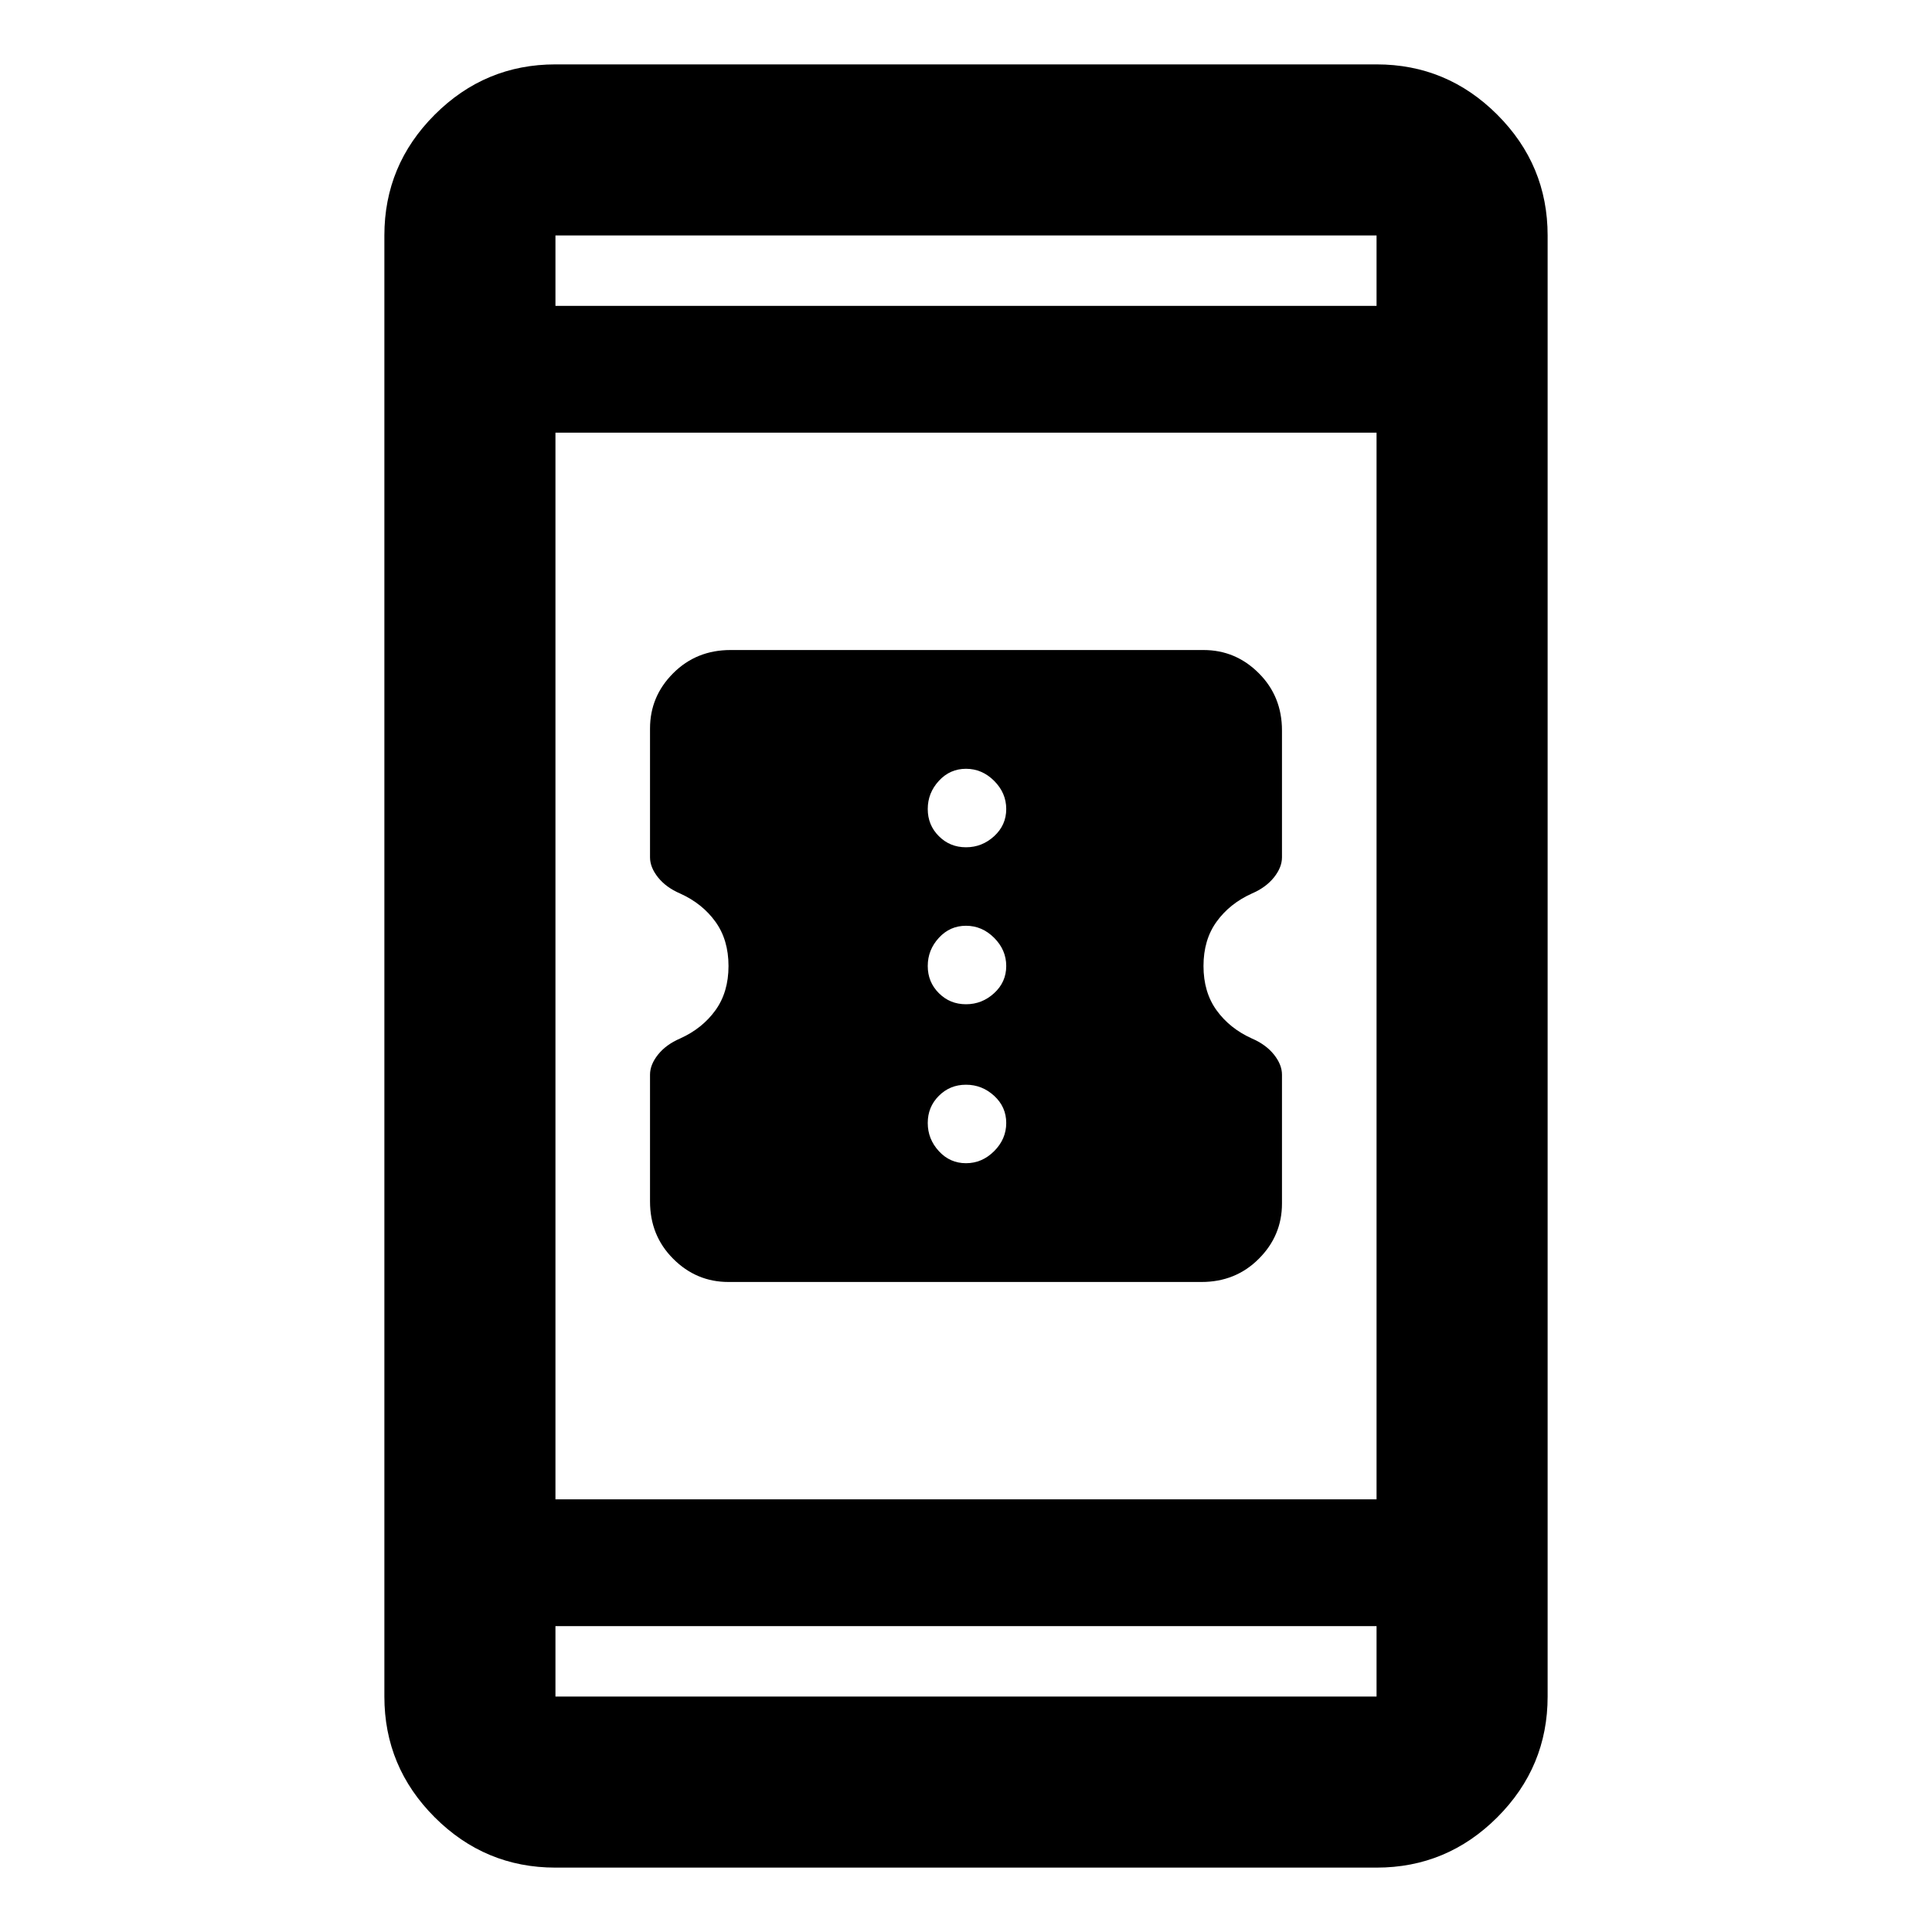<svg xmlns="http://www.w3.org/2000/svg" height="40" width="40"><path d="M26.542 22.25V24.917Q26.542 25.583 26.062 26.062Q25.583 26.542 24.875 26.542H15.083Q14.417 26.542 13.938 26.062Q13.458 25.583 13.458 24.875V22.25Q13.458 22.042 13.625 21.833Q13.792 21.625 14.083 21.5Q14.542 21.292 14.812 20.917Q15.083 20.542 15.083 20Q15.083 19.458 14.812 19.083Q14.542 18.708 14.083 18.5Q13.792 18.375 13.625 18.167Q13.458 17.958 13.458 17.75V15.083Q13.458 14.417 13.938 13.938Q14.417 13.458 15.125 13.458H24.917Q25.583 13.458 26.062 13.938Q26.542 14.417 26.542 15.125V17.75Q26.542 17.958 26.375 18.167Q26.208 18.375 25.917 18.5Q25.458 18.708 25.188 19.083Q24.917 19.458 24.917 20Q24.917 20.542 25.188 20.917Q25.458 21.292 25.917 21.5Q26.208 21.625 26.375 21.833Q26.542 22.042 26.542 22.25ZM20 17.542Q20.333 17.542 20.583 17.312Q20.833 17.083 20.833 16.75Q20.833 16.417 20.583 16.167Q20.333 15.917 20 15.917Q19.667 15.917 19.438 16.167Q19.208 16.417 19.208 16.75Q19.208 17.083 19.438 17.312Q19.667 17.542 20 17.542ZM20 20.792Q20.333 20.792 20.583 20.562Q20.833 20.333 20.833 20Q20.833 19.667 20.583 19.417Q20.333 19.167 20 19.167Q19.667 19.167 19.438 19.417Q19.208 19.667 19.208 20Q19.208 20.333 19.438 20.562Q19.667 20.792 20 20.792ZM20 24.083Q20.333 24.083 20.583 23.833Q20.833 23.583 20.833 23.25Q20.833 22.917 20.583 22.688Q20.333 22.458 20 22.458Q19.667 22.458 19.438 22.688Q19.208 22.917 19.208 23.25Q19.208 23.583 19.438 23.833Q19.667 24.083 20 24.083ZM11.5 38.667Q10.042 38.667 9 37.625Q7.958 36.583 7.958 35.125V4.875Q7.958 3.417 9 2.375Q10.042 1.333 11.5 1.333H28.5Q29.958 1.333 31 2.375Q32.042 3.417 32.042 4.875V35.125Q32.042 36.583 31 37.625Q29.958 38.667 28.5 38.667ZM11.5 31.042H28.5V8.958H11.5ZM11.5 33.667V35.125Q11.5 35.125 11.5 35.125Q11.5 35.125 11.5 35.125H28.5Q28.5 35.125 28.5 35.125Q28.5 35.125 28.5 35.125V33.667ZM11.5 6.333H28.5V4.875Q28.5 4.875 28.5 4.875Q28.5 4.875 28.5 4.875H11.5Q11.5 4.875 11.5 4.875Q11.5 4.875 11.5 4.875ZM11.5 4.875Q11.5 4.875 11.5 4.875Q11.5 4.875 11.5 4.875V6.333V4.875Q11.5 4.875 11.5 4.875Q11.5 4.875 11.5 4.875ZM11.5 35.125Q11.5 35.125 11.5 35.125Q11.5 35.125 11.5 35.125V33.667V35.125Q11.5 35.125 11.5 35.125Q11.5 35.125 11.5 35.125Z"/></svg>